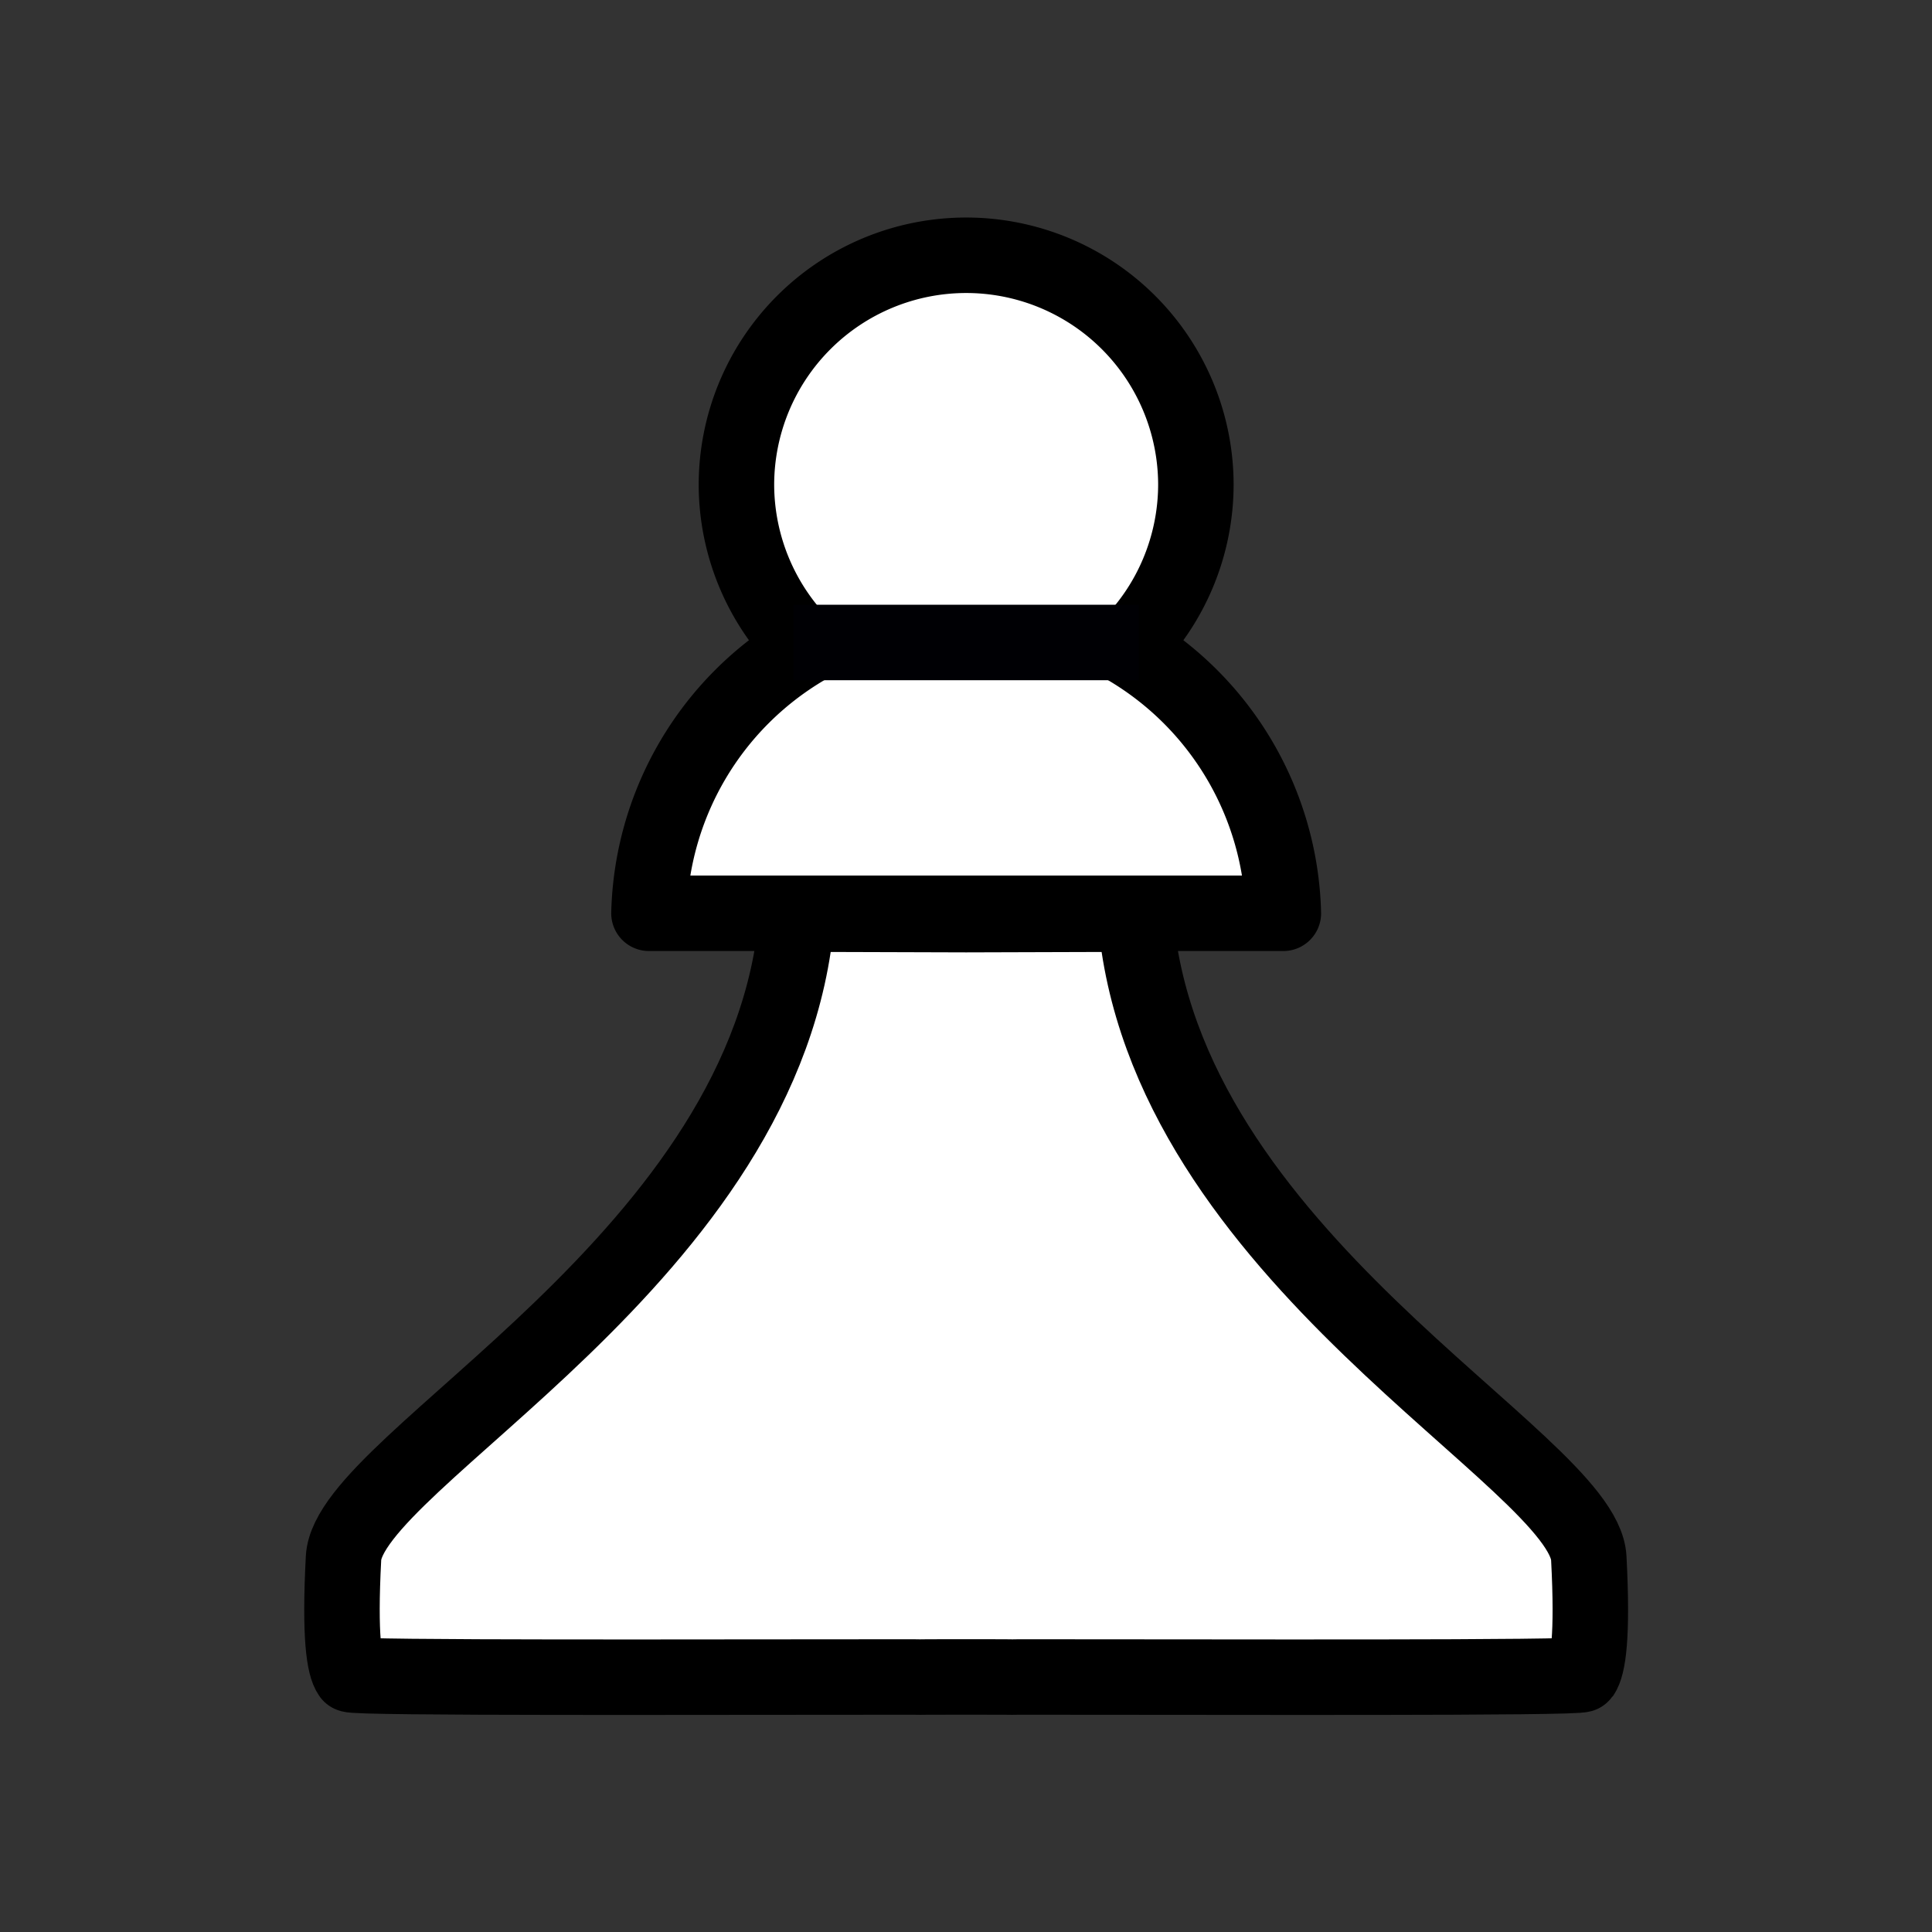 <?xml version="1.0" encoding="UTF-8" standalone="no"?>
<!-- Created with Inkscape (http://www.inkscape.org/) -->

<svg
   xmlns:dc="http://purl.org/dc/elements/1.1/"
   xmlns:cc="http://creativecommons.org/ns#"
   xmlns:rdf="http://www.w3.org/1999/02/22-rdf-syntax-ns#"
   xmlns:svg="http://www.w3.org/2000/svg"
   xmlns="http://www.w3.org/2000/svg"
   xmlns:sodipodi="http://sodipodi.sourceforge.net/DTD/sodipodi-0.dtd"
   xmlns:inkscape="http://www.inkscape.org/namespaces/inkscape"
   width="512"
   height="512"
   viewBox="0 0 512 512"
   version="1.1"
   id="svg5"
   sodipodi:docname="begebies-pieceset.svg"
   inkscape:version="0.92.5 (2060ec1f9f, 2020-04-08)"
   inkscape:export-filename="/media/scott/DATA/Documents/Coding/Projects/Current/js-chess/assets/images/begebies-queen-1.png"
   inkscape:export-xdpi="96"
   inkscape:export-ydpi="96">
  <rect x="0" y="0" width="512" height="512" fill="#333333" stroke="none"/>
  <sodipodi:namedview
     id="namedview7"
     pagecolor="#ffffff"
     bordercolor="#666666"
     borderopacity="1.0"
     inkscape:pageshadow="2"
     inkscape:pageopacity="0.0"
     inkscape:pagecheckerboard="0"
     inkscape:document-units="px"
     showgrid="false"
     inkscape:zoom="0.35355339"
     inkscape:cx="734.83919"
     inkscape:cy="-308.51017"
     inkscape:window-width="1848"
     inkscape:window-height="1016"
     inkscape:window-x="72"
     inkscape:window-y="27"
     inkscape:window-maximized="1"
     inkscape:current-layer="layer1" />
  <defs
     id="defs2">
    <clipPath
       clipPathUnits="userSpaceOnUse"
       id="clipPath1217">
      <path
         inkscape:connector-curvature="0"
         style="fill:#000000;fill-opacity:1;stroke:#000000;stroke-width:20;stroke-linecap:square;stroke-linejoin:round;stroke-miterlimit:4;stroke-dasharray:none;stroke-opacity:1"
         d="m 1483.439,1857.941 c -51.963,0.088 -96.081,35.309 -103.869,82.928 h 0.059 a 103.901,26.539 0 0 0 -0.021,0.105 103.901,26.539 0 0 0 103.9,26.539 103.901,26.539 0 0 0 103.902,-26.539 103.901,26.539 0 0 0 -0.016,-0.105 h 0.053 c -0.079,-0.48 -0.166,-0.956 -0.252,-1.434 a 103.901,26.539 0 0 0 -0.066,-0.379 c -8.607,-46.744 -52.335,-81.093 -103.689,-81.115 z m 0.07,55.975 c 24.089,0 46.927,1.272 65.453,6.473 a 103.901,26.539 0 0 0 -65.455,-5.953 103.901,26.539 0 0 0 -64.094,5.66 c 18.264,-4.917 40.573,-6.152 64.096,-6.18 z"
         id="path1219" />
    </clipPath>
  </defs>
  <g
     inkscape:label="Layer 1"
     inkscape:groupmode="layer"
     id="layer1">
    <rect
       style="fill:#999999;fill-opacity:1;stroke:#ffffff;stroke-width:13.062;stroke-linecap:square;stroke-linejoin:round;stroke-miterlimit:4;stroke-dasharray:none;stroke-opacity:1"
       id="rect17437"
       width="561.5"
       height="3844.903"
       x="551.565"
       y="2.192" />
    <g
       id="g971"
       transform="matrix(0.928,0,0,0.929,55.305,-19.226)"
       style="stroke-width:1.077">
      <path
         id="path2485-2"
         style="fill:#ffffff;fill-opacity:1;stroke:#000000;stroke-width:21.548;stroke-linecap:round;stroke-linejoin:round;stroke-miterlimit:4;stroke-dasharray:none;stroke-opacity:1"
         inkscape:transform-center-x="-2.0205424"
         inkscape:transform-center-y="-6.9278815"
         d="m 273.441,855.957 c 35.933,20.291 45.346,33.35 59.41,56.741 24.299,40.413 40.658,86.644 48.525,133.002 8.981,52.921 37.492,160.363 8.157,160.826 -101.531,1.602 -287.047,1.413 -297.739,1.583 -24.931,0.396 -9.122,-20.549 22.624,-71.514 23.235,-37.302 56.489,-68.674 74.546,-108.741 5.159,-11.447 -0.731,-28.292 -16.791,-15.806 -37.247,28.957 -24.565,8.98 -99.948,87.661 -4.204,4.388 -38.881,18.534 -37.963,5.64 0.291,-4.085 17.583,-21.441 5.668,-28.818 -9.031,-5.591 -14.403,21.244 -14.403,21.244 -12.265,16.717 -40.235,-8.989 -44.086,-28.366 -3.811,-19.171 -6.109,-36.718 5.081,-55.608 136.61,-230.619 78.596,-135.253 93.568,-210.013 3.669,-18.321 27.798,28.655 47.397,30.716 21.905,2.303 23.834,-35.102 41.678,-37.435 12.631,-1.651 22.918,31.795 23.742,34.081 61.361,13.842 59.662,14.827 80.534,24.806 z"
         sodipodi:nodetypes="csssssssssssssssscc"
         inkscape:connector-curvature="0" />
      <ellipse
         style="fill:#000000;fill-opacity:1;stroke:none;stroke-width:10.774;stroke-linecap:round;stroke-linejoin:round;stroke-miterlimit:4;stroke-dasharray:none;stroke-opacity:1"
         id="path11488"
         cx="6.491"
         cy="1031.581"
         rx="8.894"
         ry="9.419" />
      <ellipse
         style="fill:#000000;fill-opacity:1;stroke:none;stroke-width:10.774;stroke-linecap:round;stroke-linejoin:round;stroke-miterlimit:4;stroke-dasharray:none;stroke-opacity:1"
         id="path11488-5"
         cx="92.765"
         cy="920.017"
         rx="13.851"
         ry="12.889" />
      <path
         id="path11804"
         style="fill:#000000;fill-opacity:1;stroke:none;stroke-width:10.774;stroke-linecap:round;stroke-linejoin:round;stroke-miterlimit:4;stroke-dasharray:none;stroke-opacity:1"
         d="m 86.143,903.877 a 19.976,24.37 83.765 0 0 -13.761,25.236 25.433,31.146 83.4 0 1 18.577,-19.169 25.433,31.146 83.4 0 1 23.627,-0.89 19.976,24.37 83.765 0 0 -28.444,-5.178 z"
         inkscape:connector-curvature="0" />
      <path
         id="path11804-7"
         style="fill:#000000;fill-opacity:1;stroke:#000000;stroke-width:10.774;stroke-linecap:round;stroke-linejoin:round;stroke-miterlimit:4;stroke-dasharray:none;stroke-opacity:1"
         d="M 100.785,831.294 A 19.487,32.976 87.749 0 0 82.138,855.878 24.816,42.138 87.59 0 1 107.312,837.205 24.816,42.138 87.59 0 1 139.329,836.338 19.487,32.976 87.749 0 0 100.785,831.294 Z"
         inkscape:connector-curvature="0" />
    </g>
    <g
       id="g1042"
       transform="matrix(0.894,0,0,0.895,118.017,201.25)"
       style="stroke-width:1.118">
      <path
         id="rect20200"
         style="fill:#ffffff;fill-opacity:1;stroke:#000000;stroke-width:22.365;stroke-linecap:square;stroke-linejoin:round;stroke-miterlimit:4;stroke-dasharray:none;stroke-opacity:1"
         d="m 127.139,1466.366 c -1.226,3.417 -2.47,6.679 -3.72,9.868 l -19.26,14.142 c 1.722,5.531 3.456,10.708 5.2,15.708 -29.668,51.12 -71.574,53.903 -161.792,24.323 l -34.243,24.783 1.148,49.689 43.614,-4.622 c 96.308,1.911 141.867,4.011 173.913,-45.209 32.045,49.222 77.604,47.121 173.913,45.209 l 43.616,4.622 1.148,-49.689 -34.246,-24.783 c -90.217,29.58 -132.122,26.797 -161.79,-24.321 1.744,-5.001 3.476,-10.178 5.197,-15.71 l -19.26,-14.142 c -1.25,-3.189 -2.491,-6.451 -3.718,-9.868 l -4.862,3.569 z"
         inkscape:connector-curvature="0" />
      <g
         style="stroke-width:0.948"
         transform="matrix(1.182,0,0,1.176,-24.055,-272.516)"
         id="g1033">
        <path
           style="fill:#ffffff;fill-opacity:1;stroke:#000000;stroke-width:18.969;stroke-linecap:butt;stroke-linejoin:miter;stroke-miterlimit:4;stroke-dasharray:none;stroke-opacity:1"
           d="m 47.319,1381.218 c 0,0 83.718,83.481 83.845,84.262 0.127,0.782 83.845,-84.262 83.845,-84.262 l -83.845,-139.329 z"
           id="path882"
           inkscape:connector-curvature="0"
           sodipodi:nodetypes="czccc" />
        <ellipse
           ry="28.15"
           rx="28.604"
           cy="1231.271"
           cx="132"
           id="path18132"
           style="fill:#ffffff;fill-opacity:1;stroke:#000000;stroke-width:18.969;stroke-linecap:square;stroke-linejoin:round;stroke-miterlimit:4;stroke-dasharray:none;stroke-opacity:1" />
        <path
           inkscape:connector-curvature="0"
           sodipodi:nodetypes="ccccccc"
           d="m 131.934,1417.499 c -49.175,0.084 -90.927,33.565 -98.297,78.829 h 4.505 C 54.891,1474.562 91.565,1470.755 132,1470.707 c 40.508,0 77.28,3.816 94.059,25.621 h 4.304 c -7.378,-45.311 -49.203,-78.808 -98.428,-78.829 z"
           style="fill:#ffffff;fill-opacity:1;stroke:#000000;stroke-width:18.969;stroke-linecap:square;stroke-linejoin:round;stroke-miterlimit:4;stroke-dasharray:none;stroke-opacity:1"
           id="path18510" />
        <ellipse
           ry="25.227"
           rx="98.326"
           cy="1496.427"
           cx="132"
           id="path19877"
           style="fill:#ffffff;fill-opacity:1;stroke:#000000;stroke-width:18.969;stroke-linecap:square;stroke-linejoin:round;stroke-miterlimit:4;stroke-dasharray:none;stroke-opacity:1" />
        <path
           inkscape:connector-curvature="0"
           d="m 129.341,1339.235 v 21.011 H 108.328 v 3.623 h 21.013 v 21.011 h 3.621 v -21.011 h 21.013 v -3.623 h -21.013 v -21.011 z"
           style="fill:#ffffff;fill-opacity:1;stroke:#000000;stroke-width:18.969;stroke-linecap:square;stroke-linejoin:round;stroke-miterlimit:4;stroke-dasharray:none;stroke-opacity:1"
           id="rect20061" />
      </g>
    </g>
    <g
       id="g1006"
       transform="matrix(0.928,0,0,0.929,78.434,-155.793)"
       style="stroke-width:1.077">
      <rect
         style="fill:#ffffff;fill-opacity:1;stroke:#000000;stroke-width:21.548;stroke-linecap:square;stroke-linejoin:round;stroke-miterlimit:4;stroke-dasharray:none;stroke-opacity:1"
         id="rect26057"
         width="213.022"
         height="173.678"
         x="46.08"
         y="2276.454" />
      <path
         id="rect26271"
         style="fill:#ffffff;stroke:#000000;stroke-width:21.548;stroke-linecap:square;stroke-linejoin:round;stroke-miterlimit:4;stroke-dasharray:none"
         d="M 2.916,2246.855 H 302.266 l -17.916,25.634 H 20.832 Z"
         sodipodi:nodetypes="ccccc"
         inkscape:connector-curvature="0" />
      <path
         id="rect26273"
         style="fill:#ffffff;fill-opacity:1;stroke:#000000;stroke-width:21.548;stroke-linecap:square;stroke-linejoin:round;stroke-miterlimit:4;stroke-dasharray:none;stroke-opacity:1"
         d="m 2.916,2167.054 v 79.8 H 302.267 v -79.8 H 257.527 v 46.806 h -70.039 v -46.806 h -70.057 v 46.806 H 47.392 v -46.806 z"
         inkscape:connector-curvature="0" />
      <path
         id="path26586"
         style="fill:#ffffff;stroke:#000000;stroke-width:21.548;stroke-linecap:square;stroke-linejoin:round;stroke-miterlimit:4;stroke-dasharray:none"
         d="M 4.551,2482.803 H 300.631 l -17.72,-32.095 H 22.271 Z"
         sodipodi:nodetypes="ccccc"
         inkscape:connector-curvature="0" />
      <rect
         style="fill:#ffffff;fill-opacity:1;stroke:#000000;stroke-width:21.548;stroke-linecap:square;stroke-linejoin:round;stroke-miterlimit:4;stroke-dasharray:none;stroke-opacity:1"
         id="rect26588"
         width="295.052"
         height="45.161"
         x="5.065"
         y="2485.245" />
      <rect
         style="fill:#ffffff;fill-opacity:1;stroke:#000000;stroke-width:21.548;stroke-linecap:square;stroke-linejoin:round;stroke-miterlimit:4;stroke-dasharray:none;stroke-opacity:1"
         id="rect26590"
         width="355.456"
         height="36.501"
         x="-25.137"
         y="2528.898" />
    </g>
    <g
       id="g1043"
       transform="matrix(0.865,0,0,0.865,25.837,402.675)"
       style="stroke-width:23.119;stroke-miterlimit:4;stroke-dasharray:none">
      <path
         sodipodi:nodetypes="ccccccc"
         inkscape:connector-curvature="0"
         id="path934"
         d="m 470.051,2594.849 c -64.948,-12.798 -134.146,-19.38 -203.977,-19.402 -69.847,0.087 -139.036,6.736 -203.948,19.6 l 27.096,61.66 c 62.225,-11.685 110.365,-13.581 176.852,-13.659 66.505,0.157 114.698,1.723 176.881,13.489 z"
         style="opacity:1;fill:#ffffff;fill-opacity:1;stroke:#000000;stroke-width:23.119;stroke-linecap:square;stroke-miterlimit:4;stroke-dasharray:none;stroke-opacity:1" />
      <path
         style="opacity:1;fill:#ffffff;fill-opacity:1;stroke:#000000;stroke-width:23.119;stroke-linecap:round;stroke-linejoin:round;stroke-miterlimit:4;stroke-dasharray:none;stroke-opacity:1"
         d="m 460.671,2774.782 c -61.961,12.798 -127.977,19.38 -194.597,19.402 -66.635,-0.087 -132.642,-6.736 -194.57,-19.6 l 25.85,-61.66 c 176.299,-51.277 177.965,-51.513 337.466,0.17 z"
         id="path980"
         inkscape:connector-curvature="0"
         sodipodi:nodetypes="cccccc" />
      <path
         style="opacity:1;fill:#ffffff;fill-opacity:1;stroke:#000000;stroke-width:23.119;stroke-linecap:square;stroke-miterlimit:4;stroke-dasharray:none;stroke-opacity:1"
         d="m 442.955,2656.538 a 482.287,236.933 0 0 0 -176.879,-16.568 482.287,236.933 0 0 0 -176.854,16.737 l 8.079,56.179 a 482.287,236.933 0 0 1 168.775,-15.189 482.287,236.933 0 0 1 168.745,15.396 z"
         id="path938"
         inkscape:connector-curvature="0" />
      <ellipse
         cx="266.089"
         cy="2773.518"
         rx="193.503"
         ry="27.866"
         id="path982"
         style="opacity:1;fill:#ffffff;fill-opacity:1;stroke:#000000;stroke-width:23.119;stroke-linecap:square;stroke-miterlimit:4;stroke-dasharray:none;stroke-opacity:1" />
      <path
         sodipodi:nodetypes="cccc"
         inkscape:connector-curvature="0"
         id="path984"
         d="m 60.126,2593.048 -7.917,-186.744 96.585,173.176 z"
         style="opacity:1;fill:#ffffff;fill-opacity:1;stroke:#000000;stroke-width:23.119;stroke-linecap:round;stroke-linejoin:round;stroke-miterlimit:4;stroke-dasharray:none;stroke-opacity:1" />
      <path
         style="opacity:1;fill:#ffffff;fill-opacity:1;stroke:#000000;stroke-width:23.119;stroke-linecap:round;stroke-linejoin:round;stroke-miterlimit:4;stroke-dasharray:none;stroke-opacity:1"
         d="m 148.794,2579.48 19.726,-187.636 60.917,182.093 z"
         id="path987"
         inkscape:connector-curvature="0"
         sodipodi:nodetypes="cccc" />
      <path
         style="opacity:1;fill:#ffffff;fill-opacity:1;stroke:#000000;stroke-width:23.119;stroke-linecap:round;stroke-linejoin:round;stroke-miterlimit:4;stroke-dasharray:none;stroke-opacity:1"
         d="m 470.051,2594.849 7.917,-186.744 -96.585,173.176 z"
         id="path993"
         inkscape:connector-curvature="0"
         sodipodi:nodetypes="cccc" />
      <path
         sodipodi:nodetypes="cccc"
         inkscape:connector-curvature="0"
         id="path995"
         d="m 381.383,2581.281 -19.726,-187.636 -60.917,182.093 z"
         style="opacity:1;fill:#ffffff;fill-opacity:1;stroke:#000000;stroke-width:23.119;stroke-linecap:round;stroke-linejoin:round;stroke-miterlimit:4;stroke-dasharray:none;stroke-opacity:1" />
      <path
         style="opacity:1;fill:#ffffff;fill-opacity:1;stroke:#000000;stroke-width:23.119;stroke-linecap:round;stroke-linejoin:round;stroke-miterlimit:4;stroke-dasharray:none;stroke-opacity:1"
         d="m 300.741,2575.739 -38.064,-221.329 -33.24,219.527 z"
         id="path1003"
         inkscape:connector-curvature="0"
         sodipodi:nodetypes="cccc" />
      <circle
         r="20.541"
         cy="2399.753"
         cx="48.847"
         id="path1009"
         style="opacity:1;fill:#ffffff;fill-opacity:1;stroke:#000000;stroke-width:23.119;stroke-linecap:round;stroke-linejoin:round;stroke-miterlimit:4;stroke-dasharray:none;stroke-opacity:1" />
      <circle
         style="opacity:1;fill:#ffffff;fill-opacity:1;stroke:#000000;stroke-width:23.119;stroke-linecap:round;stroke-linejoin:round;stroke-miterlimit:4;stroke-dasharray:none;stroke-opacity:1"
         id="circle1011"
         cx="166.758"
         cy="2384.62"
         r="20.541" />
      <circle
         transform="scale(-1,1)"
         style="opacity:1;fill:#ffffff;fill-opacity:1;stroke:#000000;stroke-width:23.119;stroke-linecap:round;stroke-linejoin:round;stroke-miterlimit:4;stroke-dasharray:none;stroke-opacity:1"
         id="circle1017"
         cx="-480.246"
         cy="2401.537"
         r="20.541" />
      <circle
         transform="scale(-1,1)"
         r="20.541"
         cy="2386.404"
         cx="-362.335"
         id="circle1019"
         style="opacity:1;fill:#ffffff;fill-opacity:1;stroke:#000000;stroke-width:23.119;stroke-linecap:round;stroke-linejoin:round;stroke-miterlimit:4;stroke-dasharray:none;stroke-opacity:1" />
      <circle
         r="20.541"
         cy="2354.157"
         cx="262.936"
         id="circle1027"
         style="opacity:1;fill:#ffffff;fill-opacity:1;stroke:#000000;stroke-width:23.119;stroke-linecap:round;stroke-linejoin:round;stroke-miterlimit:4;stroke-dasharray:none;stroke-opacity:1" />
    </g>
    <g
       style="fill:#000000;fill-opacity:1;stroke:#ffffff;stroke-width:23.119;stroke-miterlimit:4;stroke-dasharray:none;stroke-opacity:1"
       transform="matrix(0.865,0,0,0.865,603.243,718.177)"
       id="g1073">
      <path
         style="opacity:1;fill:#000000;fill-opacity:1;stroke:#ffffff;stroke-width:23.119;stroke-linecap:square;stroke-miterlimit:4;stroke-dasharray:none;stroke-opacity:1"
         d="m 470.051,2594.849 c -64.948,-12.798 -134.146,-19.38 -203.977,-19.402 -69.847,0.087 -139.036,6.736 -203.948,19.6 l 27.096,61.66 c 62.225,-11.685 110.365,-13.581 176.852,-13.659 66.505,0.157 114.698,1.723 176.881,13.489 z"
         id="path1045"
         inkscape:connector-curvature="0"
         sodipodi:nodetypes="ccccccc" />
      <path
         sodipodi:nodetypes="cccccc"
         inkscape:connector-curvature="0"
         id="path1047"
         d="m 460.671,2774.782 c -61.961,12.798 -127.977,19.38 -194.597,19.402 -66.635,-0.087 -132.642,-6.736 -194.57,-19.6 l 25.85,-61.66 c 176.299,-51.277 177.965,-51.513 337.466,0.17 z"
         style="opacity:1;fill:#000000;fill-opacity:1;stroke:#ffffff;stroke-width:23.119;stroke-linecap:round;stroke-linejoin:round;stroke-miterlimit:4;stroke-dasharray:none;stroke-opacity:1" />
      <path
         inkscape:connector-curvature="0"
         id="path1049"
         d="m 442.955,2656.538 a 482.287,236.933 0 0 0 -176.879,-16.568 482.287,236.933 0 0 0 -176.854,16.737 l 8.079,56.179 a 482.287,236.933 0 0 1 168.775,-15.189 482.287,236.933 0 0 1 168.745,15.396 z"
         style="opacity:1;fill:#000000;fill-opacity:1;stroke:#ffffff;stroke-width:23.119;stroke-linecap:square;stroke-miterlimit:4;stroke-dasharray:none;stroke-opacity:1" />
      <ellipse
         style="opacity:1;fill:#000000;fill-opacity:1;stroke:#ffffff;stroke-width:23.119;stroke-linecap:square;stroke-miterlimit:4;stroke-dasharray:none;stroke-opacity:1"
         id="ellipse1051"
         ry="27.866"
         rx="193.503"
         cy="2773.518"
         cx="266.089" />
      <path
         style="opacity:1;fill:#000000;fill-opacity:1;stroke:#ffffff;stroke-width:23.119;stroke-linecap:round;stroke-linejoin:round;stroke-miterlimit:4;stroke-dasharray:none;stroke-opacity:1"
         d="m 60.126,2593.048 -7.917,-186.744 96.585,173.176 z"
         id="path1053"
         inkscape:connector-curvature="0"
         sodipodi:nodetypes="cccc" />
      <path
         sodipodi:nodetypes="cccc"
         inkscape:connector-curvature="0"
         id="path1055"
         d="m 148.794,2579.48 19.726,-187.636 60.917,182.093 z"
         style="opacity:1;fill:#000000;fill-opacity:1;stroke:#ffffff;stroke-width:23.119;stroke-linecap:round;stroke-linejoin:round;stroke-miterlimit:4;stroke-dasharray:none;stroke-opacity:1" />
      <path
         sodipodi:nodetypes="cccc"
         inkscape:connector-curvature="0"
         id="path1057"
         d="m 470.051,2594.849 7.917,-186.744 -96.585,173.176 z"
         style="opacity:1;fill:#000000;fill-opacity:1;stroke:#ffffff;stroke-width:23.119;stroke-linecap:round;stroke-linejoin:round;stroke-miterlimit:4;stroke-dasharray:none;stroke-opacity:1" />
      <path
         style="opacity:1;fill:#000000;fill-opacity:1;stroke:#ffffff;stroke-width:23.119;stroke-linecap:round;stroke-linejoin:round;stroke-miterlimit:4;stroke-dasharray:none;stroke-opacity:1"
         d="m 381.383,2581.281 -19.726,-187.636 -60.917,182.093 z"
         id="path1059"
         inkscape:connector-curvature="0"
         sodipodi:nodetypes="cccc" />
      <path
         sodipodi:nodetypes="cccc"
         inkscape:connector-curvature="0"
         id="path1061"
         d="m 300.741,2575.739 -38.064,-221.329 -33.24,219.527 z"
         style="opacity:1;fill:#000000;fill-opacity:1;stroke:#ffffff;stroke-width:23.119;stroke-linecap:round;stroke-linejoin:round;stroke-miterlimit:4;stroke-dasharray:none;stroke-opacity:1" />
      <circle
         style="opacity:1;fill:#000000;fill-opacity:1;stroke:#ffffff;stroke-width:23.119;stroke-linecap:round;stroke-linejoin:round;stroke-miterlimit:4;stroke-dasharray:none;stroke-opacity:1"
         id="circle1063"
         cx="48.847"
         cy="2399.753"
         r="20.541" />
      <circle
         r="20.541"
         cy="2384.62"
         cx="166.758"
         id="circle1065"
         style="opacity:1;fill:#000000;fill-opacity:1;stroke:#ffffff;stroke-width:23.119;stroke-linecap:round;stroke-linejoin:round;stroke-miterlimit:4;stroke-dasharray:none;stroke-opacity:1" />
      <circle
         r="20.541"
         cy="2401.537"
         cx="-480.246"
         id="circle1067"
         style="opacity:1;fill:#000000;fill-opacity:1;stroke:#ffffff;stroke-width:23.119;stroke-linecap:round;stroke-linejoin:round;stroke-miterlimit:4;stroke-dasharray:none;stroke-opacity:1"
         transform="scale(-1,1)" />
      <circle
         style="opacity:1;fill:#000000;fill-opacity:1;stroke:#ffffff;stroke-width:23.119;stroke-linecap:round;stroke-linejoin:round;stroke-miterlimit:4;stroke-dasharray:none;stroke-opacity:1"
         id="circle1069"
         cx="-362.335"
         cy="2386.404"
         r="20.541"
         transform="scale(-1,1)" />
      <circle
         style="opacity:1;fill:#000000;fill-opacity:1;stroke:#ffffff;stroke-width:23.119;stroke-linecap:round;stroke-linejoin:round;stroke-miterlimit:4;stroke-dasharray:none;stroke-opacity:1"
         id="circle1071"
         cx="262.936"
         cy="2354.157"
         r="20.541" />
    </g>
    <g
       id="g1191"
       transform="matrix(0.828,0,0,0.828,16.051,497.273)"
       style="stroke-width:24.152;stroke-miterlimit:4;stroke-dasharray:none">
      <ellipse
         ry="45.688"
         rx="28.059"
         cy="3121.498"
         cx="256"
         id="path1150"
         style="opacity:1;fill:#ffffff;fill-opacity:1;stroke:#000000;stroke-width:24.152;stroke-linecap:round;stroke-linejoin:round;stroke-miterlimit:4;stroke-dasharray:none;stroke-opacity:1" />
      <path
         sodipodi:nodetypes="ccccccccc"
         inkscape:connector-curvature="0"
         id="path1129"
         d="m 138.881,3095.314 c -77.104,-6e-4 -139.609,56.766 -139.608,126.79 3.2838e-4,70.023 62.505,96.788 139.608,96.787 47.302,-0.049 91.359,8.153 117.055,-27.915 25.72,36.103 69.837,27.907 117.185,27.915 77.102,-6e-4 139.605,-26.765 139.605,-96.787 10e-4,-70.023 -62.502,-126.79 -139.605,-126.79 -47.303,0.048 -91.361,21.846 -117.057,57.915 -25.72,-36.103 -69.835,-57.906 -117.183,-57.915 z"
         style="opacity:1;fill:#ffffff;fill-opacity:1;stroke:#000000;stroke-width:24.152;stroke-linecap:round;stroke-linejoin:round;stroke-miterlimit:4;stroke-dasharray:none;stroke-opacity:1" />
      <g
         style="stroke-width:28.761;stroke-miterlimit:4;stroke-dasharray:none"
         transform="matrix(0.987,0,0,0.714,9.847,983.781)"
         id="g1123">
        <path
           sodipodi:nodetypes="ccccccc"
           inkscape:connector-curvature="0"
           id="path1075"
           d="m 439.074,3252.591 c -60.535,-11.928 -125.032,-18.063 -190.118,-18.083 -65.101,0.081 -129.589,6.278 -190.091,18.268 l 25.255,57.47 c 57.997,-10.891 102.866,-12.658 164.836,-12.731 61.986,0.147 106.905,1.606 164.863,12.573 z"
           style="opacity:1;fill:#ffffff;fill-opacity:1;stroke:#000000;stroke-width:28.761;stroke-linecap:square;stroke-miterlimit:4;stroke-dasharray:none;stroke-opacity:1" />
        <path
           style="opacity:1;fill:#ffffff;fill-opacity:1;stroke:#000000;stroke-width:28.761;stroke-linecap:round;stroke-linejoin:round;stroke-miterlimit:4;stroke-dasharray:none;stroke-opacity:1"
           d="m 430.331,3420.296 c -57.751,11.928 -119.282,18.063 -181.375,18.083 -62.107,-0.081 -123.63,-6.278 -181.35,-18.268 l 24.094,-57.47 c 164.32,-47.792 165.873,-48.012 314.537,0.158 z"
           id="path1077"
           inkscape:connector-curvature="0"
           sodipodi:nodetypes="cccccc" />
        <path
           style="opacity:1;fill:#ffffff;fill-opacity:1;stroke:#000000;stroke-width:28.761;stroke-linecap:square;stroke-miterlimit:4;stroke-dasharray:none;stroke-opacity:1"
           d="m 413.819,3310.088 a 449.518,220.832 0 0 0 -164.861,-15.442 449.518,220.832 0 0 0 -164.838,15.6 l 7.53,52.361 a 449.518,220.832 0 0 1 157.308,-14.157 449.518,220.832 0 0 1 157.28,14.35 z"
           id="path1079"
           inkscape:connector-curvature="0" />
        <ellipse
           cx="248.97"
           cy="3419.118"
           rx="180.356"
           ry="25.973"
           id="ellipse1081"
           style="opacity:1;fill:#ffffff;fill-opacity:1;stroke:#000000;stroke-width:28.761;stroke-linecap:square;stroke-miterlimit:4;stroke-dasharray:none;stroke-opacity:1" />
      </g>
      <path
         sodipodi:nodetypes="csc"
         inkscape:connector-curvature="0"
         id="path1146"
         d="m 256.054,3280.747 v -121.226 c 0,-16.8 -11.826,-21.779 -11.826,-21.779"
         style="fill:none;stroke:#000000;stroke-width:24.152;stroke-linecap:butt;stroke-linejoin:miter;stroke-miterlimit:4;stroke-dasharray:none;stroke-opacity:1" />
      <path
         style="fill:none;stroke:#000000;stroke-width:24.152;stroke-linecap:butt;stroke-linejoin:miter;stroke-miterlimit:4;stroke-dasharray:none;stroke-opacity:1"
         d="m 257.176,3292.017 v -133.058 c 0,-16.8 11.826,-21.779 11.826,-21.779"
         id="path1148"
         inkscape:connector-curvature="0"
         sodipodi:nodetypes="csc" />
      <path
         id="rect20061-3"
         style="fill:#ffffff;fill-opacity:1;stroke:#000000;stroke-width:24.152;stroke-linecap:square;stroke-linejoin:round;stroke-miterlimit:4;stroke-dasharray:none;stroke-opacity:1"
         d="m 254.189,3025.492 v 21.011 h -21.013 v 3.623 h 21.013 v 21.011 h 3.621 v -21.011 h 21.013 v -3.623 H 257.811 v -21.011 z"
         inkscape:connector-curvature="0" />
    </g>
    <g
       style="fill:#000000;fill-opacity:1;stroke:#ffffff;stroke-width:24.152;stroke-miterlimit:4;stroke-dasharray:none;stroke-opacity:1"
       transform="matrix(0.828,0,0,0.828,620.051,789.05)"
       id="g1215">
      <ellipse
         style="opacity:1;fill:#000000;fill-opacity:1;stroke:#ffffff;stroke-width:24.152;stroke-linecap:round;stroke-linejoin:round;stroke-miterlimit:4;stroke-dasharray:none;stroke-opacity:1"
         id="ellipse1195"
         cx="256"
         cy="3121.498"
         rx="28.059"
         ry="45.688" />
      <path
         style="opacity:1;fill:#000000;fill-opacity:1;stroke:#ffffff;stroke-width:24.152;stroke-linecap:round;stroke-linejoin:round;stroke-miterlimit:4;stroke-dasharray:none;stroke-opacity:1"
         d="m 138.881,3095.314 c -77.104,-6e-4 -139.609,56.766 -139.608,126.79 3.2838e-4,70.023 62.505,96.788 139.608,96.787 47.302,-0.049 91.359,8.153 117.055,-27.915 25.72,36.103 69.837,27.907 117.185,27.915 77.102,-6e-4 139.605,-26.765 139.605,-96.787 10e-4,-70.023 -62.502,-126.79 -139.605,-126.79 -47.303,0.048 -91.361,21.846 -117.057,57.915 -25.72,-36.103 -69.835,-57.906 -117.183,-57.915 z"
         id="path1197"
         inkscape:connector-curvature="0"
         sodipodi:nodetypes="ccccccccc" />
      <g
         id="g1207"
         transform="matrix(0.987,0,0,0.714,9.847,983.781)"
         style="fill:#000000;fill-opacity:1;stroke:#ffffff;stroke-width:28.761;stroke-miterlimit:4;stroke-dasharray:none;stroke-opacity:1">
        <path
           style="opacity:1;fill:#000000;fill-opacity:1;stroke:#ffffff;stroke-width:28.761;stroke-linecap:square;stroke-miterlimit:4;stroke-dasharray:none;stroke-opacity:1"
           d="m 439.074,3252.591 c -60.535,-11.928 -125.032,-18.063 -190.118,-18.083 -65.101,0.081 -129.589,6.278 -190.091,18.268 l 25.255,57.47 c 57.997,-10.891 102.866,-12.658 164.836,-12.731 61.986,0.147 106.905,1.606 164.863,12.573 z"
           id="path1199"
           inkscape:connector-curvature="0"
           sodipodi:nodetypes="ccccccc" />
        <path
           sodipodi:nodetypes="cccccc"
           inkscape:connector-curvature="0"
           id="path1201"
           d="m 430.331,3420.296 c -57.751,11.928 -119.282,18.063 -181.375,18.083 -62.107,-0.081 -123.63,-6.278 -181.35,-18.268 l 24.094,-57.47 c 164.32,-47.792 165.873,-48.012 314.537,0.158 z"
           style="opacity:1;fill:#000000;fill-opacity:1;stroke:#ffffff;stroke-width:28.761;stroke-linecap:round;stroke-linejoin:round;stroke-miterlimit:4;stroke-dasharray:none;stroke-opacity:1" />
        <path
           inkscape:connector-curvature="0"
           id="path1203"
           d="m 413.819,3310.088 a 449.518,220.832 0 0 0 -164.861,-15.442 449.518,220.832 0 0 0 -164.838,15.6 l 7.53,52.361 a 449.518,220.832 0 0 1 157.308,-14.157 449.518,220.832 0 0 1 157.28,14.35 z"
           style="opacity:1;fill:#000000;fill-opacity:1;stroke:#ffffff;stroke-width:28.761;stroke-linecap:square;stroke-miterlimit:4;stroke-dasharray:none;stroke-opacity:1" />
        <ellipse
           style="opacity:1;fill:#000000;fill-opacity:1;stroke:#ffffff;stroke-width:28.761;stroke-linecap:square;stroke-miterlimit:4;stroke-dasharray:none;stroke-opacity:1"
           id="ellipse1205"
           ry="25.973"
           rx="180.356"
           cy="3419.118"
           cx="248.97" />
      </g>
      <path
         style="fill:#000000;fill-opacity:1;stroke:#ffffff;stroke-width:24.152;stroke-linecap:butt;stroke-linejoin:miter;stroke-miterlimit:4;stroke-dasharray:none;stroke-opacity:1"
         d="m 256.054,3280.747 v -121.226 c 0,-16.8 -11.826,-21.779 -11.826,-21.779"
         id="path1209"
         inkscape:connector-curvature="0"
         sodipodi:nodetypes="csc" />
      <path
         sodipodi:nodetypes="csc"
         inkscape:connector-curvature="0"
         id="path1211"
         d="m 257.176,3292.017 v -133.058 c 0,-16.8 11.826,-21.779 11.826,-21.779"
         style="fill:#000000;fill-opacity:1;stroke:#ffffff;stroke-width:24.152;stroke-linecap:butt;stroke-linejoin:miter;stroke-miterlimit:4;stroke-dasharray:none;stroke-opacity:1" />
      <path
         inkscape:connector-curvature="0"
         d="m 254.189,3025.492 v 21.011 h -21.013 v 3.623 h 21.013 v 21.011 h 3.621 v -21.011 h 21.013 v -3.623 H 257.811 v -21.011 z"
         style="fill:#000000;fill-opacity:1;stroke:#ffffff;stroke-width:24.152;stroke-linecap:square;stroke-linejoin:round;stroke-miterlimit:4;stroke-dasharray:none;stroke-opacity:1"
         id="path1213" />
    </g>
    <g
       id="g1243"
       transform="matrix(1.204,0,0,1.204,-52.182,-52.161)"
       style="stroke-width:16.614;stroke-miterlimit:4;stroke-dasharray:none">
      <circle
         id="path13991"
         style="fill:#ffffff;fill-opacity:1;stroke:none;stroke-width:16.614;stroke-miterlimit:4;stroke-dasharray:none"
         cx="291.494"
         cy="185.905"
         r="1.09" />
      <path
         style="fill:#ffffff;fill-opacity:1;stroke:#000000;stroke-width:16.614;stroke-linecap:butt;stroke-linejoin:miter;stroke-miterlimit:4;stroke-dasharray:none;stroke-opacity:1"
         d="m 218.994,185.079 72.928,-0.324"
         id="path13993"
         inkscape:connector-curvature="0" />
      <path
         inkscape:connector-curvature="0"
         d="m 256,99.51 a 50.564,50.564 0 0 0 -50.564,50.564 50.564,50.564 0 0 0 15.069,35.83 69.916,69.916 0 0 0 -34.322,58.438 H 325.817 A 69.916,69.916 0 0 0 291.494,185.905 50.564,50.564 0 0 0 306.564,150.074 50.564,50.564 0 0 0 256,99.51 Z"
         style="fill:#ffffff;fill-opacity:1;stroke:#000000;stroke-width:16.614;stroke-linecap:round;stroke-linejoin:round;stroke-miterlimit:4;stroke-dasharray:none;stroke-opacity:1"
         id="path13698" />
      <path
         inkscape:connector-curvature="0"
         d="m 218.783,244.529 c -5.834,75.521 -98.697,120.116 -99.831,141.751 -0.916,17.467 0.178,23.727 1.501,25.62 0.59,0.844 80.694,0.532 123.686,0.542 0.996,0.044 2.362,0.017 3.665,-0.001 2.244,0.001 6.243,-0.008 8.197,-0.004 1.954,-0.004 5.952,0.006 8.197,0.004 1.303,0.019 2.668,0.045 3.663,0.001 42.992,-0.011 123.098,0.301 123.688,-0.542 1.323,-1.893 2.417,-8.153 1.501,-25.62 -1.134,-21.635 -93.997,-66.23 -99.831,-141.751 L 256,244.642 Z"
         style="fill:#ffffff;fill-opacity:1;stroke:#000000;stroke-width:16.614;stroke-linecap:square;stroke-linejoin:miter;stroke-miterlimit:4;stroke-dasharray:none;stroke-opacity:1"
         id="path14108" />
      <path
         inkscape:connector-curvature="0"
         id="path1222"
         d="m 217.988,184.734 76.023,7.7e-4"
         style="fill:none;stroke:#000004;stroke-width:16.614;stroke-linecap:butt;stroke-linejoin:miter;stroke-miterlimit:4;stroke-dasharray:none;stroke-opacity:1" />
    </g>
    <g
       style="fill:#000000;fill-opacity:1;stroke:#ffffff;stroke-width:16.614;stroke-miterlimit:4;stroke-dasharray:none;stroke-opacity:1"
       transform="matrix(1.204,0,0,1.204,507.818,452.732)"
       id="g927">
      <circle
         r="1.09"
         cy="185.905"
         cx="291.494"
         style="fill:#000000;fill-opacity:1;stroke:#ffffff;stroke-width:16.614;stroke-miterlimit:4;stroke-dasharray:none;stroke-opacity:1"
         id="circle917" />
      <path
         inkscape:connector-curvature="0"
         id="path919"
         d="m 218.994,185.079 72.928,-0.324"
         style="fill:#000000;fill-opacity:1;stroke:#ffffff;stroke-width:16.614;stroke-linecap:butt;stroke-linejoin:miter;stroke-miterlimit:4;stroke-dasharray:none;stroke-opacity:1" />
      <path
         id="path921"
         style="fill:#000000;fill-opacity:1;stroke:#ffffff;stroke-width:16.614;stroke-linecap:round;stroke-linejoin:round;stroke-miterlimit:4;stroke-dasharray:none;stroke-opacity:1"
         d="m 256,99.51 a 50.564,50.564 0 0 0 -50.564,50.564 50.564,50.564 0 0 0 15.069,35.83 69.916,69.916 0 0 0 -34.322,58.438 H 325.817 A 69.916,69.916 0 0 0 291.494,185.905 50.564,50.564 0 0 0 306.564,150.074 50.564,50.564 0 0 0 256,99.51 Z"
         inkscape:connector-curvature="0" />
      <path
         id="path923"
         style="fill:#000000;fill-opacity:1;stroke:#ffffff;stroke-width:16.614;stroke-linecap:square;stroke-linejoin:miter;stroke-miterlimit:4;stroke-dasharray:none;stroke-opacity:1"
         d="m 218.783,244.529 c -5.834,75.521 -98.697,120.116 -99.831,141.751 -0.916,17.467 0.178,23.727 1.501,25.62 0.59,0.844 80.694,0.532 123.686,0.542 0.996,0.044 2.362,0.017 3.665,-0.001 2.244,0.001 6.243,-0.008 8.197,-0.004 1.954,-0.004 5.952,0.006 8.197,0.004 1.303,0.019 2.668,0.045 3.663,0.001 42.992,-0.011 123.098,0.301 123.688,-0.542 1.323,-1.893 2.417,-8.153 1.501,-25.62 -1.134,-21.635 -93.997,-66.23 -99.831,-141.751 L 256,244.642 Z"
         inkscape:connector-curvature="0" />
      <path
         style="fill:#000000;fill-opacity:1;stroke:#ffffff;stroke-width:16.614;stroke-linecap:butt;stroke-linejoin:miter;stroke-miterlimit:4;stroke-dasharray:none;stroke-opacity:1"
         d="m 217.988,184.734 76.023,7.7e-4"
         id="path925"
         inkscape:connector-curvature="0" />
    </g>
    <g
       id="g978"
       transform="matrix(0.928,0,0,0.929,37.341,357.909)"
       style="stroke-width:1.077">
      <path
         inkscape:connector-curvature="0"
         sodipodi:nodetypes="csssssssssssssssscc"
         d="m 896.416,855.957 c 35.933,20.291 45.346,33.35 59.41,56.741 24.299,40.413 40.658,86.644 48.525,133.002 8.981,52.921 37.492,160.363 8.157,160.826 -101.531,1.602 -287.047,1.413 -297.739,1.583 -24.931,0.396 -9.122,-20.549 22.624,-71.514 23.235,-37.302 56.489,-68.674 74.546,-108.741 5.159,-11.447 -0.731,-28.292 -16.791,-15.806 -37.247,28.957 -24.565,8.98 -99.948,87.661 -4.204,4.388 -38.881,18.534 -37.963,5.64 0.291,-4.085 17.583,-21.441 5.668,-28.818 -9.031,-5.591 -14.403,21.244 -14.403,21.244 -12.265,16.717 -40.235,-8.989 -44.086,-28.366 -3.811,-19.171 -6.109,-36.718 5.081,-55.608 136.61,-230.619 78.596,-135.253 93.568,-210.013 3.669,-18.321 27.798,28.655 47.397,30.716 21.905,2.303 23.834,-35.102 41.678,-37.435 12.631,-1.651 22.918,31.795 23.742,34.081 61.361,13.842 59.662,14.827 80.534,24.806 z"
         inkscape:transform-center-y="-6.9278815"
         inkscape:transform-center-x="-2.0205424"
         style="fill:#000000;fill-opacity:1;stroke:#ffffff;stroke-width:21.548;stroke-linecap:round;stroke-linejoin:round;stroke-miterlimit:4;stroke-dasharray:none;stroke-opacity:1"
         id="path929" />
      <ellipse
         ry="9.419"
         rx="8.894"
         cy="1031.581"
         cx="629.467"
         id="ellipse931"
         style="fill:#ffffff;fill-opacity:1;stroke:none;stroke-width:10.774;stroke-linecap:round;stroke-linejoin:round;stroke-miterlimit:4;stroke-dasharray:none;stroke-opacity:1" />
      <ellipse
         ry="12.889"
         rx="13.851"
         cy="920.017"
         cx="715.74"
         id="ellipse933"
         style="fill:#ffffff;fill-opacity:1;stroke:none;stroke-width:10.774;stroke-linecap:round;stroke-linejoin:round;stroke-miterlimit:4;stroke-dasharray:none;stroke-opacity:1" />
      <path
         inkscape:connector-curvature="0"
         d="m 709.119,903.877 a 19.976,24.37 83.765 0 0 -13.761,25.236 25.433,31.146 83.4 0 1 18.577,-19.169 25.433,31.146 83.4 0 1 23.627,-0.89 19.976,24.37 83.765 0 0 -28.444,-5.178 z"
         style="fill:#ffffff;fill-opacity:1;stroke:none;stroke-width:10.774;stroke-linecap:round;stroke-linejoin:round;stroke-miterlimit:4;stroke-dasharray:none;stroke-opacity:1"
         id="path935" />
      <path
         id="path11804-7-3"
         style="fill:#000000;fill-opacity:1;stroke:#ffffff;stroke-width:10.774;stroke-linecap:round;stroke-linejoin:round;stroke-miterlimit:4;stroke-dasharray:none;stroke-opacity:1"
         d="m 717.827,834.657 a 19.487,32.976 87.749 0 0 -18.648,24.583 24.816,42.138 87.59 0 1 25.174,-18.673 24.816,42.138 87.59 0 1 32.017,-0.867 19.487,32.976 87.749 0 0 -38.544,-5.044 z"
         inkscape:connector-curvature="0" />
    </g>
    <g
       id="g1020"
       transform="matrix(0.928,0,0,0.929,686.434,180.3)"
       style="fill:#000000;fill-opacity:1;stroke:#ffffff;stroke-width:1.077;stroke-opacity:1">
      <rect
         y="2276.454"
         x="46.08"
         height="173.678"
         width="213.022"
         id="rect1008"
         style="fill:#000000;fill-opacity:1;stroke:#ffffff;stroke-width:21.548;stroke-linecap:square;stroke-linejoin:round;stroke-miterlimit:4;stroke-dasharray:none;stroke-opacity:1" />
      <path
         inkscape:connector-curvature="0"
         sodipodi:nodetypes="ccccc"
         d="M 2.916,2246.855 H 302.266 l -17.916,25.634 H 20.832 Z"
         style="fill:#000000;fill-opacity:1;stroke:#ffffff;stroke-width:21.548;stroke-linecap:square;stroke-linejoin:round;stroke-miterlimit:4;stroke-dasharray:none;stroke-opacity:1"
         id="path1010" />
      <path
         inkscape:connector-curvature="0"
         d="m 2.916,2167.054 v 79.8 H 302.267 v -79.8 H 257.527 v 46.806 h -70.039 v -46.806 h -70.057 v 46.806 H 47.392 v -46.806 z"
         style="fill:#000000;fill-opacity:1;stroke:#ffffff;stroke-width:21.548;stroke-linecap:square;stroke-linejoin:round;stroke-miterlimit:4;stroke-dasharray:none;stroke-opacity:1"
         id="path1012" />
      <path
         inkscape:connector-curvature="0"
         sodipodi:nodetypes="ccccc"
         d="M 4.551,2482.803 H 300.631 l -17.72,-32.095 H 22.271 Z"
         style="fill:#000000;fill-opacity:1;stroke:#ffffff;stroke-width:21.548;stroke-linecap:square;stroke-linejoin:round;stroke-miterlimit:4;stroke-dasharray:none;stroke-opacity:1"
         id="path1014" />
      <rect
         y="2485.245"
         x="5.065"
         height="45.161"
         width="295.052"
         id="rect1016"
         style="fill:#000000;fill-opacity:1;stroke:#ffffff;stroke-width:21.548;stroke-linecap:square;stroke-linejoin:round;stroke-miterlimit:4;stroke-dasharray:none;stroke-opacity:1" />
      <rect
         y="2528.898"
         x="-25.137"
         height="36.501"
         width="355.456"
         id="rect1018"
         style="fill:#000000;fill-opacity:1;stroke:#ffffff;stroke-width:21.548;stroke-linecap:square;stroke-linejoin:round;stroke-miterlimit:4;stroke-dasharray:none;stroke-opacity:1" />
    </g>
    <g
       style="fill:#000000;fill-opacity:1;stroke:#ffffff;stroke-width:22.365;stroke-miterlimit:4;stroke-dasharray:none;stroke-opacity:1"
       transform="matrix(0.894,0,0,0.895,698.017,587.92)"
       id="g1058">
      <path
         inkscape:connector-curvature="0"
         d="m 127.139,1466.366 c -1.226,3.417 -2.47,6.679 -3.72,9.868 l -19.26,14.142 c 1.722,5.531 3.456,10.708 5.2,15.708 -29.668,51.12 -71.574,53.903 -161.792,24.323 l -34.243,24.783 1.148,49.689 43.614,-4.622 c 96.308,1.911 141.867,4.011 173.913,-45.209 32.045,49.222 77.604,47.121 173.913,45.209 l 43.616,4.622 1.148,-49.689 -34.246,-24.783 c -90.217,29.58 -132.122,26.797 -161.79,-24.321 1.744,-5.001 3.476,-10.178 5.197,-15.71 l -19.26,-14.142 c -1.25,-3.189 -2.491,-6.451 -3.718,-9.868 l -4.862,3.569 z"
         style="fill:#000000;fill-opacity:1;stroke:#ffffff;stroke-width:22.365;stroke-linecap:square;stroke-linejoin:round;stroke-miterlimit:4;stroke-dasharray:none;stroke-opacity:1"
         id="path1044" />
      <g
         id="g1056"
         transform="matrix(1.182,0,0,1.176,-24.055,-272.516)"
         style="fill:#000000;fill-opacity:1;stroke:#ffffff;stroke-width:18.969;stroke-miterlimit:4;stroke-dasharray:none;stroke-opacity:1">
        <path
           sodipodi:nodetypes="czccc"
           inkscape:connector-curvature="0"
           id="path1046"
           d="m 47.319,1381.218 c 0,0 83.718,83.481 83.845,84.262 0.127,0.782 83.845,-84.262 83.845,-84.262 l -83.845,-139.329 z"
           style="fill:#000000;fill-opacity:1;stroke:#ffffff;stroke-width:18.969;stroke-linecap:butt;stroke-linejoin:miter;stroke-miterlimit:4;stroke-dasharray:none;stroke-opacity:1" />
        <ellipse
           style="fill:#000000;fill-opacity:1;stroke:#ffffff;stroke-width:18.969;stroke-linecap:square;stroke-linejoin:round;stroke-miterlimit:4;stroke-dasharray:none;stroke-opacity:1"
           id="ellipse1048"
           cx="132"
           cy="1231.271"
           rx="28.604"
           ry="28.15" />
        <path
           id="path1050"
           style="fill:#000000;fill-opacity:1;stroke:#ffffff;stroke-width:18.969;stroke-linecap:square;stroke-linejoin:round;stroke-miterlimit:4;stroke-dasharray:none;stroke-opacity:1"
           d="m 131.934,1417.499 c -49.175,0.084 -90.927,33.565 -98.297,78.829 h 4.505 C 54.891,1474.562 91.565,1470.755 132,1470.707 c 40.508,0 77.28,3.816 94.059,25.621 h 4.304 c -7.378,-45.311 -49.203,-78.808 -98.428,-78.829 z"
           sodipodi:nodetypes="ccccccc"
           inkscape:connector-curvature="0" />
        <ellipse
           style="fill:#000000;fill-opacity:1;stroke:#ffffff;stroke-width:18.969;stroke-linecap:square;stroke-linejoin:round;stroke-miterlimit:4;stroke-dasharray:none;stroke-opacity:1"
           id="ellipse1052"
           cx="132"
           cy="1496.427"
           rx="98.326"
           ry="25.227" />
        <path
           id="path1054"
           style="fill:#000000;fill-opacity:1;stroke:#ffffff;stroke-width:18.969;stroke-linecap:square;stroke-linejoin:round;stroke-miterlimit:4;stroke-dasharray:none;stroke-opacity:1"
           d="m 129.341,1339.235 v 21.011 H 108.328 v 3.623 h 21.013 v 21.011 h 3.621 v -21.011 h 21.013 v -3.623 h -21.013 v -21.011 z"
           inkscape:connector-curvature="0" />
      </g>
    </g>
    <rect
       y="2.192"
       x="1197.065"
       height="3844.903"
       width="561.5"
       id="rect1031"
       style="fill:#999999;fill-opacity:1;stroke:#ffffff;stroke-width:13.062;stroke-linecap:square;stroke-linejoin:round;stroke-miterlimit:4;stroke-dasharray:none;stroke-opacity:1" />
    <g
       id="g985"
       transform="matrix(1.204,0,0,1.204,1144.243,281.593)"
       style="fill:#000000;fill-opacity:1;stroke:#000000;stroke-width:16.614;stroke-miterlimit:4;stroke-dasharray:none;stroke-opacity:1"
       inkscape:export-xdpi="96"
       inkscape:export-ydpi="96">
      <circle
         id="circle975"
         style="fill:#000000;fill-opacity:1;stroke:#000000;stroke-width:16.614;stroke-miterlimit:4;stroke-dasharray:none;stroke-opacity:1"
         cx="291.494"
         cy="185.905"
         r="1.09" />
      <path
         style="fill:#000000;fill-opacity:1;stroke:#000000;stroke-width:16.614;stroke-linecap:butt;stroke-linejoin:miter;stroke-miterlimit:4;stroke-dasharray:none;stroke-opacity:1"
         d="m 218.994,185.079 72.928,-0.324"
         id="path977"
         inkscape:connector-curvature="0" />
      <path
         inkscape:connector-curvature="0"
         d="m 256,99.51 a 50.564,50.564 0 0 0 -50.564,50.564 50.564,50.564 0 0 0 15.069,35.83 69.916,69.916 0 0 0 -34.322,58.438 H 325.817 A 69.916,69.916 0 0 0 291.494,185.905 50.564,50.564 0 0 0 306.564,150.074 50.564,50.564 0 0 0 256,99.51 Z"
         style="fill:#000000;fill-opacity:1;stroke:#000000;stroke-width:16.614;stroke-linecap:round;stroke-linejoin:round;stroke-miterlimit:4;stroke-dasharray:none;stroke-opacity:1"
         id="path979" />
      <path
         inkscape:connector-curvature="0"
         d="m 218.783,244.529 c -5.834,75.521 -98.697,120.116 -99.831,141.751 -0.916,17.467 0.178,23.727 1.501,25.62 0.59,0.844 80.694,0.532 123.686,0.542 0.996,0.044 2.362,0.017 3.665,-0.001 2.244,0.001 6.243,-0.008 8.197,-0.004 1.954,-0.004 5.952,0.006 8.197,0.004 1.303,0.019 2.668,0.045 3.663,0.001 42.992,-0.011 123.098,0.301 123.688,-0.542 1.323,-1.893 2.417,-8.153 1.501,-25.62 -1.134,-21.635 -93.997,-66.23 -99.831,-141.751 L 256,244.642 Z"
         style="fill:#000000;fill-opacity:1;stroke:#000000;stroke-width:16.614;stroke-linecap:square;stroke-linejoin:miter;stroke-miterlimit:4;stroke-dasharray:none;stroke-opacity:1"
         id="path981" />
      <path
         inkscape:connector-curvature="0"
         id="path983"
         d="m 217.988,184.734 76.023,7.7e-4"
         style="fill:#000000;fill-opacity:1;stroke:#000000;stroke-width:16.614;stroke-linecap:butt;stroke-linejoin:miter;stroke-miterlimit:4;stroke-dasharray:none;stroke-opacity:1" />
    </g>
    <g
       id="g1472"
       transform="translate(-9.912,-133.447)"
       inkscape:export-xdpi="96"
       inkscape:export-ydpi="96">
      <path
         id="path988"
         style="fill:#000000;fill-opacity:1;stroke:#000000;stroke-width:20;stroke-linecap:round;stroke-linejoin:round;stroke-miterlimit:4;stroke-dasharray:none;stroke-opacity:1"
         inkscape:transform-center-x="-2.0205424"
         inkscape:transform-center-y="-6.9278815"
         d="m 1536.498,1175.377 c 33.336,18.843 42.07,30.968 55.118,52.689 22.544,37.527 37.72,80.458 45.019,123.506 8.332,49.142 34.783,148.913 7.568,149.343 -94.195,1.488 -266.308,1.312 -276.227,1.47 -23.13,0.368 -8.463,-19.081 20.989,-66.408 21.556,-34.639 52.408,-63.771 69.16,-100.977 4.786,-10.63 -0.679,-26.272 -15.578,-14.678 -34.555,26.89 -22.79,8.339 -92.726,81.402 -3.9,4.074 -36.072,17.21 -35.22,5.238 0.27,-3.794 16.313,-19.91 5.258,-26.76 -8.378,-5.192 -13.362,19.727 -13.362,19.727 -11.379,15.524 -37.328,-8.348 -40.901,-26.341 -3.535,-17.802 -5.667,-34.097 4.714,-51.637 126.74,-214.152 72.918,-125.596 86.807,-195.018 3.404,-17.013 25.79,26.609 43.972,28.523 20.322,2.139 22.112,-32.596 38.667,-34.762 11.719,-1.533 21.262,29.525 22.026,31.648 56.928,12.853 55.352,13.768 74.715,23.035 z"
         sodipodi:nodetypes="csssssssssssssssscc"
         inkscape:connector-curvature="0" />
      <ellipse
         style="fill:#ffffff;fill-opacity:1;stroke:none;stroke-width:10;stroke-linecap:round;stroke-linejoin:round;stroke-miterlimit:4;stroke-dasharray:none;stroke-opacity:1"
         id="ellipse990"
         cx="1288.836"
         cy="1338.462"
         rx="8.252"
         ry="8.746" />
      <ellipse
         style="fill:#ffffff;fill-opacity:1;stroke:none;stroke-width:10;stroke-linecap:round;stroke-linejoin:round;stroke-miterlimit:4;stroke-dasharray:none;stroke-opacity:1"
         id="ellipse992"
         cx="1368.876"
         cy="1234.864"
         rx="12.85"
         ry="11.969" />
      <path
         id="path994"
         style="fill:#ffffff;fill-opacity:1;stroke:none;stroke-width:10;stroke-linecap:round;stroke-linejoin:round;stroke-miterlimit:4;stroke-dasharray:none;stroke-opacity:1"
         d="m 1362.733,1219.876 a 18.549,22.609 83.736 0 0 -12.767,23.434 23.617,28.896 83.369 0 1 17.235,-17.8 23.617,28.896 83.369 0 1 21.92,-0.826 18.549,22.609 83.736 0 0 -26.389,-4.808 z"
         inkscape:connector-curvature="0" />
      <path
         inkscape:connector-curvature="0"
         d="m 1370.812,1155.599 a 18.095,30.594 87.745 0 0 -17.3,22.828 23.044,39.094 87.586 0 1 23.355,-17.34 23.044,39.094 87.586 0 1 29.704,-0.805 18.095,30.594 87.745 0 0 -35.759,-4.684 z"
         style="fill:#000000;fill-opacity:1;stroke:#ffffff;stroke-width:10;stroke-linecap:round;stroke-linejoin:round;stroke-miterlimit:4;stroke-dasharray:none;stroke-opacity:1"
         id="path996" />
    </g>
    <g
       id="g1481"
       transform="translate(-20.973,-64.554)">
      <path
         id="path1015"
         style="fill:#000000;fill-opacity:1;stroke:#000000;stroke-width:20;stroke-linecap:square;stroke-linejoin:round;stroke-miterlimit:4;stroke-dasharray:none;stroke-opacity:1"
         d="m 1479.164,1922.52 c -1.096,3.057 -2.207,5.976 -3.325,8.829 l -17.215,12.653 c 1.539,4.949 3.089,9.58 4.647,14.054 -26.517,45.737 -63.973,48.228 -144.611,21.762 l -30.607,22.173 1.026,44.457 38.983,-4.136 c 86.081,1.71 126.802,3.589 155.445,-40.449 28.642,44.039 69.363,42.16 155.445,40.449 l 38.984,4.136 1.026,-44.457 -30.609,-22.173 c -80.637,26.465 -118.092,23.975 -144.609,-21.76 1.559,-4.474 3.107,-9.107 4.646,-14.056 l -17.215,-12.653 c -1.117,-2.853 -2.227,-5.772 -3.323,-8.829 l -4.345,3.193 z"
         inkscape:connector-curvature="0" />
      <path
         sodipodi:nodetypes="czccc"
         inkscape:connector-curvature="0"
         id="path1017"
         d="m 1394.027,1819.774 c 0,0 88.464,87.822 88.598,88.644 0.134,0.822 88.598,-88.644 88.598,-88.644 l -88.598,-146.575 z"
         style="fill:#000000;fill-opacity:1;stroke:#000000;stroke-width:20;stroke-linecap:butt;stroke-linejoin:miter;stroke-miterlimit:4;stroke-dasharray:none;stroke-opacity:1" />
      <ellipse
         style="fill:#000000;fill-opacity:1;stroke:#000000;stroke-width:20;stroke-linecap:square;stroke-linejoin:round;stroke-miterlimit:4;stroke-dasharray:none;stroke-opacity:1"
         id="ellipse1019"
         cx="1483.509"
         cy="1662.029"
         rx="30.226"
         ry="29.614" />
      <path
         id="path1021"
         d="m 1483.439,1857.941 c -51.963,0.088 -96.081,35.309 -103.869,82.928 h 0.059 a 103.901,26.539 0 0 0 -0.021,0.105 103.901,26.539 0 0 0 103.9,26.539 103.901,26.539 0 0 0 103.902,-26.539 103.901,26.539 0 0 0 -0.016,-0.105 h 0.053 c -0.079,-0.48 -0.166,-0.956 -0.252,-1.434 a 103.901,26.539 0 0 0 -0.066,-0.379 c -8.607,-46.744 -52.335,-81.093 -103.689,-81.115 z m 0.07,55.975 c 24.089,0 46.927,1.272 65.453,6.473 a 103.901,26.539 0 0 0 -65.455,-5.953 103.901,26.539 0 0 0 -64.094,5.66 c 18.264,-4.917 40.573,-6.152 64.096,-6.18 z"
         style="fill:#000000;fill-opacity:1;stroke:#000000;stroke-width:20;stroke-linecap:square;stroke-linejoin:round;stroke-miterlimit:4;stroke-dasharray:none;stroke-opacity:1"
         inkscape:connector-curvature="0" />
      <path
         id="path1025"
         style="fill:#000000;fill-opacity:1;stroke:#ffffff;stroke-width:20;stroke-linecap:square;stroke-linejoin:round;stroke-miterlimit:4;stroke-dasharray:none;stroke-opacity:1"
         d="m 1480.699,1775.606 v 22.104 h -22.204 v 3.811 h 22.204 v 22.104 h 3.827 v -22.104 h 22.204 v -3.811 h -22.204 v -22.104 z"
         inkscape:connector-curvature="0" />
      <path
         clip-path="url(#clipPath1217)"
         inkscape:connector-curvature="0"
         id="path1066"
         d="m 1470.203,1905.223 c -34.658,0.827 -72.665,7.899 -109.906,26.723 l 9.021,17.85 c 109.209,-55.201 228.691,0.131 228.691,0.131 l 8.48,-18.111 c 0,0 -60.038,-28.41 -136.287,-26.592 z"
         style="color:#000000;font-style:normal;font-variant:normal;font-weight:normal;font-stretch:normal;font-size:medium;line-height:normal;font-family:sans-serif;font-variant-ligatures:normal;font-variant-position:normal;font-variant-caps:normal;font-variant-numeric:normal;font-variant-alternates:normal;font-feature-settings:normal;text-indent:0;text-align:start;text-decoration:none;text-decoration-line:none;text-decoration-style:solid;text-decoration-color:#000000;letter-spacing:normal;word-spacing:normal;text-transform:none;writing-mode:lr-tb;direction:ltr;text-orientation:mixed;dominant-baseline:auto;baseline-shift:baseline;text-anchor:start;white-space:normal;shape-padding:0;clip-rule:nonzero;display:inline;overflow:visible;visibility:visible;opacity:1;isolation:auto;mix-blend-mode:normal;color-interpolation:sRGB;color-interpolation-filters:linearRGB;solid-color:#000000;solid-opacity:1;vector-effect:none;fill:#ffffff;fill-opacity:1;fill-rule:nonzero;stroke:none;stroke-width:20;stroke-linecap:butt;stroke-linejoin:miter;stroke-miterlimit:4;stroke-dasharray:none;stroke-dashoffset:0;stroke-opacity:1;color-rendering:auto;image-rendering:auto;shape-rendering:auto;text-rendering:auto;enable-background:accumulate" />
      <path
         sodipodi:nodetypes="cccccc"
         inkscape:connector-curvature="0"
         id="rect1221"
         d="m 1416.865,1916.137 66.644,-4.221 64.569,2.984 0.884,5.489 -129.549,-0.293 z"
         style="opacity:1;fill:#ffffff;fill-opacity:1;stroke:none;stroke-width:20;stroke-linecap:round;stroke-linejoin:round;stroke-miterlimit:4;stroke-dasharray:none;stroke-opacity:1" />
    </g>
    <g
       id="g1298"
       transform="translate(-37.427,-45.51)"
       inkscape:export-xdpi="96"
       inkscape:export-ydpi="96">
      <g
         id="g1013"
         transform="matrix(0.928,0,0,0.929,1353.943,202.927)"
         style="fill:#000000;fill-opacity:1;stroke:#000000;stroke-width:1.077;stroke-opacity:1">
        <rect
           y="2276.454"
           x="46.08"
           height="173.678"
           width="213.022"
           id="rect1000"
           style="fill:#000000;fill-opacity:1;stroke:#000000;stroke-width:21.548;stroke-linecap:square;stroke-linejoin:round;stroke-miterlimit:4;stroke-dasharray:none;stroke-opacity:1" />
        <path
           inkscape:connector-curvature="0"
           sodipodi:nodetypes="ccccc"
           d="M 2.916,2246.855 H 302.266 l -17.916,25.634 H 20.832 Z"
           style="fill:#000000;fill-opacity:1;stroke:#000000;stroke-width:21.548;stroke-linecap:square;stroke-linejoin:round;stroke-miterlimit:4;stroke-dasharray:none;stroke-opacity:1"
           id="path1002" />
        <path
           inkscape:connector-curvature="0"
           d="m 2.916,2167.054 v 79.8 H 302.267 v -79.8 H 257.527 v 46.806 h -70.039 v -46.806 h -70.057 v 46.806 H 47.392 v -46.806 z"
           style="fill:#000000;fill-opacity:1;stroke:#000000;stroke-width:21.548;stroke-linecap:square;stroke-linejoin:round;stroke-miterlimit:4;stroke-dasharray:none;stroke-opacity:1"
           id="path1004" />
        <path
           inkscape:connector-curvature="0"
           sodipodi:nodetypes="ccccc"
           d="M 4.551,2482.803 H 300.631 l -17.72,-32.095 H 22.271 Z"
           style="fill:#000000;fill-opacity:1;stroke:#000000;stroke-width:21.548;stroke-linecap:square;stroke-linejoin:round;stroke-miterlimit:4;stroke-dasharray:none;stroke-opacity:1"
           id="path1006" />
        <rect
           y="2485.245"
           x="5.065"
           height="45.161"
           width="295.052"
           id="rect1009"
           style="fill:#000000;fill-opacity:1;stroke:#000000;stroke-width:21.548;stroke-linecap:square;stroke-linejoin:round;stroke-miterlimit:4;stroke-dasharray:none;stroke-opacity:1" />
        <rect
           y="2528.898"
           x="-25.137"
           height="36.501"
           width="355.456"
           id="rect1011"
           style="fill:#000000;fill-opacity:1;stroke:#000000;stroke-width:21.548;stroke-linecap:square;stroke-linejoin:round;stroke-miterlimit:4;stroke-dasharray:none;stroke-opacity:1" />
      </g>
      <path
         sodipodi:nodetypes="ccccc"
         inkscape:connector-curvature="0"
         id="rect1225"
         d="m 1367.5,2280.75 h 257 l -9,20.25 h -239.25 z"
         style="opacity:1;fill:#ffffff;fill-opacity:1;stroke:none;stroke-width:20;stroke-linecap:round;stroke-linejoin:round;stroke-miterlimit:4;stroke-dasharray:none;stroke-opacity:1" />
      <path
         style="opacity:1;fill:#ffffff;fill-opacity:1;stroke:none;stroke-width:20;stroke-linecap:round;stroke-linejoin:round;stroke-miterlimit:4;stroke-dasharray:none;stroke-opacity:1"
         d="m 1367.5,2523.115 h 257 l -9,-23.25 h -239.25 z"
         id="path1230"
         inkscape:connector-curvature="0"
         sodipodi:nodetypes="ccccc" />
      <rect
         style="opacity:1;fill:#ffffff;fill-opacity:1;stroke:none;stroke-width:20;stroke-linecap:round;stroke-linejoin:round;stroke-miterlimit:4;stroke-dasharray:none;stroke-opacity:1"
         id="rect1242"
         width="274.659"
         height="21.213"
         x="1358.251"
         y="2541.553" />
      <rect
         style="opacity:1;fill:#ffffff;fill-opacity:1;stroke:none;stroke-width:20;stroke-linecap:round;stroke-linejoin:round;stroke-miterlimit:4;stroke-dasharray:none;stroke-opacity:1"
         id="rect1256"
         width="197.813"
         height="21.213"
         x="1396.674"
         y="2322.682" />
      <rect
         y="2468.182"
         x="1396.674"
         height="21.213"
         width="197.813"
         id="rect1284"
         style="opacity:1;fill:#ffffff;fill-opacity:1;stroke:none;stroke-width:20;stroke-linecap:round;stroke-linejoin:round;stroke-miterlimit:4;stroke-dasharray:none;stroke-opacity:1" />
    </g>
    <g
       id="g1459"
       transform="translate(-24.119,-15.463)"
       inkscape:export-xdpi="96"
       inkscape:export-ydpi="96">
      <path
         sodipodi:nodetypes="cccccccccccccccccccccccccccccccccccccccccccccccccccccccccccc"
         inkscape:connector-curvature="0"
         id="path920"
         d="m 1498.117,2760.535 c -9.81,-7e-4 -17.763,7.958 -17.764,17.777 0.011,8.712 6.327,16.132 14.918,17.527 l -26.123,172.691 61.658,1.559 -29.938,-174.225 c 8.637,-1.356 15.004,-8.802 15.01,-17.553 -6e-4,-9.818 -7.952,-17.777 -17.762,-17.777 z m 32.689,209.555 7.078,0.486 c -12.312,-0.479 -24.67,-0.735 -37.055,-0.738 -60.397,0.075 -117.727,5.706 -173.857,16.84 l 20.93,53.49 c 6.12,-1.15 12.066,-2.178 17.912,-3.119 -6.018,0.973 -11.99,2.013 -17.912,3.119 l 6.986,48.623 0.338,-0.053 c -0.103,0.03 -0.188,0.054 -0.291,0.084 -3.058,6.269 -22.12,53.416 -21.131,53.613 4.324,12.845 77.814,22.942 167.037,22.949 88.624,-0.016 161.792,-9.989 166.848,-22.742 2.769,-1.912 -17.841,-46.269 -20.942,-53.674 l 7.033,-48.947 c -9.557,-1.784 -19.245,-3.396 -29.043,-4.83 9.381,1.336 19,2.928 29.043,4.83 l 19.187,-63.997 10.586,-139.118 c 0.819,0.121 1.645,0.185 2.473,0.192 9.809,-4e-4 17.761,-7.959 17.762,-17.777 5e-4,-9.819 -7.952,-17.779 -17.762,-17.779 -9.81,4e-4 -17.762,7.96 -17.762,17.779 0.01,6.819 3.91,13.034 10.047,15.996 l -77.773,139.57 4.896,0.75 c -3.752,-0.419 -7.514,-0.816 -11.285,-1.189 l 6.389,0.439 -15.852,-150.918 c 9.555,-0.334 17.131,-8.177 17.143,-17.746 5e-4,-9.819 -7.952,-17.779 -17.762,-17.779 -9.811,-7e-4 -17.764,7.96 -17.764,17.779 0.01,8.172 5.583,15.286 13.51,17.242 z m -61.658,-1.559 -49.08,-146.844 c 7.501,-2.259 12.638,-9.169 12.645,-17.01 -6e-4,-9.819 -7.954,-17.778 -17.764,-17.777 -9.809,4e-4 -17.761,7.959 -17.762,17.777 -5e-4,9.819 7.952,17.779 17.762,17.779 0.105,0 0.21,-0.01 0.315,-0.012 l -15.848,150.883 z m -69.732,4.797 -77.975,-139.934 c 5.731,-3.103 9.304,-9.098 9.311,-15.619 -6e-4,-9.818 -7.952,-17.777 -17.762,-17.777 -9.809,4e-4 -17.761,7.959 -17.762,17.777 -5e-4,9.819 7.952,17.779 17.762,17.779 1.143,-0.01 2.283,-0.121 3.404,-0.346 l 6.537,134.861 z"
         style="opacity:1;fill:#000000;fill-opacity:1;stroke:#000000;stroke-width:20;stroke-linecap:square;stroke-miterlimit:4;stroke-dasharray:none;stroke-opacity:1" />
      <path
         inkscape:connector-curvature="0"
         id="path1300"
         d="m 1489.14,2962.576 c -48.2,0.017 -102.88,5.689 -159.974,22.156 l 3.317,19.527 c 178.568,-51.501 333.226,4.871 333.226,4.871 l 4.143,-19.258 c 0,0 -74.672,-27.335 -180.712,-27.297 z"
         style="color:#000000;font-style:normal;font-variant:normal;font-weight:normal;font-stretch:normal;font-size:medium;line-height:normal;font-family:sans-serif;font-variant-ligatures:normal;font-variant-position:normal;font-variant-caps:normal;font-variant-numeric:normal;font-variant-alternates:normal;font-feature-settings:normal;text-indent:0;text-align:start;text-decoration:none;text-decoration-line:none;text-decoration-style:solid;text-decoration-color:#000000;letter-spacing:normal;word-spacing:normal;text-transform:none;writing-mode:lr-tb;direction:ltr;text-orientation:mixed;dominant-baseline:auto;baseline-shift:baseline;text-anchor:start;white-space:normal;shape-padding:0;clip-rule:nonzero;display:inline;overflow:visible;visibility:visible;opacity:1;isolation:auto;mix-blend-mode:normal;color-interpolation:sRGB;color-interpolation-filters:linearRGB;solid-color:#000000;solid-opacity:1;vector-effect:none;fill:#ffffff;fill-opacity:1;fill-rule:nonzero;stroke:none;stroke-width:20;stroke-linecap:butt;stroke-linejoin:miter;stroke-miterlimit:4;stroke-dasharray:none;stroke-dashoffset:0;stroke-opacity:1;color-rendering:auto;image-rendering:auto;shape-rendering:auto;text-rendering:auto;enable-background:accumulate" />
      <path
         inkscape:connector-curvature="0"
         id="path1302"
         d="m 1490.259,3027.719 c -42.998,0.017 -91.776,5.689 -142.709,22.156 l 2.959,19.527 c 159.296,-51.501 297.262,4.871 297.262,4.871 l 3.696,-19.258 c 0,0 -66.613,-27.335 -161.208,-27.297 z"
         style="color:#000000;font-style:normal;font-variant:normal;font-weight:normal;font-stretch:normal;font-size:medium;line-height:normal;font-family:sans-serif;font-variant-ligatures:normal;font-variant-position:normal;font-variant-caps:normal;font-variant-numeric:normal;font-variant-alternates:normal;font-feature-settings:normal;text-indent:0;text-align:start;text-decoration:none;text-decoration-line:none;text-decoration-style:solid;text-decoration-color:#000000;letter-spacing:normal;word-spacing:normal;text-transform:none;writing-mode:lr-tb;direction:ltr;text-orientation:mixed;dominant-baseline:auto;baseline-shift:baseline;text-anchor:start;white-space:normal;shape-padding:0;clip-rule:nonzero;display:inline;overflow:visible;visibility:visible;opacity:1;isolation:auto;mix-blend-mode:normal;color-interpolation:sRGB;color-interpolation-filters:linearRGB;solid-color:#000000;solid-opacity:1;vector-effect:none;fill:#ffffff;fill-opacity:1;fill-rule:nonzero;stroke:none;stroke-width:20;stroke-linecap:butt;stroke-linejoin:miter;stroke-miterlimit:4;stroke-dasharray:none;stroke-dashoffset:0;stroke-opacity:1;color-rendering:auto;image-rendering:auto;shape-rendering:auto;text-rendering:auto;enable-background:accumulate" />
      <path
         inkscape:connector-curvature="0"
         id="path1304"
         d="m 1490.388,3076.719 c -42.397,0.017 -90.495,5.689 -140.716,22.156 l 2.918,19.527 c 157.072,-51.501 293.112,4.871 293.112,4.871 l 3.644,-19.258 c 0,0 -65.683,-27.335 -158.958,-27.297 z"
         style="color:#000000;font-style:normal;font-variant:normal;font-weight:normal;font-stretch:normal;font-size:medium;line-height:normal;font-family:sans-serif;font-variant-ligatures:normal;font-variant-position:normal;font-variant-caps:normal;font-variant-numeric:normal;font-variant-alternates:normal;font-feature-settings:normal;text-indent:0;text-align:start;text-decoration:none;text-decoration-line:none;text-decoration-style:solid;text-decoration-color:#000000;letter-spacing:normal;word-spacing:normal;text-transform:none;writing-mode:lr-tb;direction:ltr;text-orientation:mixed;dominant-baseline:auto;baseline-shift:baseline;text-anchor:start;white-space:normal;shape-padding:0;clip-rule:nonzero;display:inline;overflow:visible;visibility:visible;opacity:1;isolation:auto;mix-blend-mode:normal;color-interpolation:sRGB;color-interpolation-filters:linearRGB;solid-color:#000000;solid-opacity:1;vector-effect:none;fill:#ffffff;fill-opacity:1;fill-rule:nonzero;stroke:none;stroke-width:20;stroke-linecap:butt;stroke-linejoin:miter;stroke-miterlimit:4;stroke-dasharray:none;stroke-dashoffset:0;stroke-opacity:1;color-rendering:auto;image-rendering:auto;shape-rendering:auto;text-rendering:auto;enable-background:accumulate" />
    </g>
    <g
       id="g1498"
       transform="translate(-34.635,-22.351)">
      <g
         style="fill:#000000;fill-opacity:1;stroke:#000000;stroke-width:24.152;stroke-miterlimit:4;stroke-dasharray:none;stroke-opacity:1"
         transform="matrix(0.828,0,0,0.828,1287.56,811.677)"
         id="g973">
        <ellipse
           style="opacity:1;fill:#000000;fill-opacity:1;stroke:#000000;stroke-width:24.152;stroke-linecap:round;stroke-linejoin:round;stroke-miterlimit:4;stroke-dasharray:none;stroke-opacity:1"
           id="ellipse953"
           cx="256"
           cy="3121.498"
           rx="28.059"
           ry="45.688" />
        <path
           style="opacity:1;fill:#000000;fill-opacity:1;stroke:#000000;stroke-width:24.152;stroke-linecap:round;stroke-linejoin:round;stroke-miterlimit:4;stroke-dasharray:none;stroke-opacity:1"
           d="m 138.881,3095.314 c -77.104,-6e-4 -139.609,56.766 -139.608,126.79 3.2838e-4,70.023 62.505,96.788 139.608,96.787 47.302,-0.049 91.359,8.153 117.055,-27.915 25.72,36.103 69.837,27.907 117.185,27.915 77.102,-6e-4 139.605,-26.765 139.605,-96.787 10e-4,-70.023 -62.502,-126.79 -139.605,-126.79 -47.303,0.048 -91.361,21.846 -117.057,57.915 -25.72,-36.103 -69.835,-57.906 -117.183,-57.915 z"
           id="path955"
           inkscape:connector-curvature="0"
           sodipodi:nodetypes="ccccccccc" />
        <g
           id="g965"
           transform="matrix(0.987,0,0,0.714,9.847,983.781)"
           style="fill:#000000;fill-opacity:1;stroke:#000000;stroke-width:28.761;stroke-miterlimit:4;stroke-dasharray:none;stroke-opacity:1">
          <path
             style="opacity:1;fill:#000000;fill-opacity:1;stroke:#000000;stroke-width:28.761;stroke-linecap:square;stroke-miterlimit:4;stroke-dasharray:none;stroke-opacity:1"
             d="m 439.074,3252.591 c -60.535,-11.928 -125.032,-18.063 -190.118,-18.083 -65.101,0.081 -129.589,6.278 -190.091,18.268 l 25.255,57.47 c 57.997,-10.891 102.866,-12.658 164.836,-12.731 61.986,0.147 106.905,1.606 164.863,12.573 z"
             id="path957"
             inkscape:connector-curvature="0"
             sodipodi:nodetypes="ccccccc" />
          <path
             sodipodi:nodetypes="cccccc"
             inkscape:connector-curvature="0"
             id="path959"
             d="m 430.331,3420.296 c -57.751,11.928 -119.282,18.063 -181.375,18.083 -62.107,-0.081 -123.63,-6.278 -181.35,-18.268 l 24.094,-57.47 c 164.32,-47.792 165.873,-48.012 314.537,0.158 z"
             style="opacity:1;fill:#000000;fill-opacity:1;stroke:#000000;stroke-width:28.761;stroke-linecap:round;stroke-linejoin:round;stroke-miterlimit:4;stroke-dasharray:none;stroke-opacity:1" />
          <path
             inkscape:connector-curvature="0"
             id="path961"
             d="m 413.819,3310.088 a 449.518,220.832 0 0 0 -164.861,-15.442 449.518,220.832 0 0 0 -164.838,15.6 l 7.53,52.361 a 449.518,220.832 0 0 1 157.308,-14.157 449.518,220.832 0 0 1 157.28,14.35 z"
             style="opacity:1;fill:#000000;fill-opacity:1;stroke:#000000;stroke-width:28.761;stroke-linecap:square;stroke-miterlimit:4;stroke-dasharray:none;stroke-opacity:1" />
          <ellipse
             style="opacity:1;fill:#000000;fill-opacity:1;stroke:#000000;stroke-width:28.761;stroke-linecap:square;stroke-miterlimit:4;stroke-dasharray:none;stroke-opacity:1"
             id="ellipse963"
             ry="25.973"
             rx="180.356"
             cy="3419.118"
             cx="248.97" />
        </g>
        <path
           style="fill:#000000;fill-opacity:1;stroke:#000000;stroke-width:24.152;stroke-linecap:butt;stroke-linejoin:miter;stroke-miterlimit:4;stroke-dasharray:none;stroke-opacity:1"
           d="m 256.054,3280.747 v -121.226 c 0,-16.8 -11.826,-21.779 -11.826,-21.779"
           id="path967"
           inkscape:connector-curvature="0"
           sodipodi:nodetypes="csc" />
        <path
           sodipodi:nodetypes="csc"
           inkscape:connector-curvature="0"
           id="path969"
           d="m 257.176,3292.017 v -133.058 c 0,-16.8 11.826,-21.779 11.826,-21.779"
           style="fill:#000000;fill-opacity:1;stroke:#000000;stroke-width:24.152;stroke-linecap:butt;stroke-linejoin:miter;stroke-miterlimit:4;stroke-dasharray:none;stroke-opacity:1" />
        <path
           inkscape:connector-curvature="0"
           d="m 254.189,3025.492 v 21.011 h -21.013 v 3.623 h 21.013 v 21.011 h 3.621 v -21.011 h 21.013 v -3.623 H 257.811 v -21.011 z"
           style="fill:#000000;fill-opacity:1;stroke:#000000;stroke-width:24.152;stroke-linecap:square;stroke-linejoin:round;stroke-miterlimit:4;stroke-dasharray:none;stroke-opacity:1"
           id="path971" />
      </g>
      <path
         style="color:#000000;font-style:normal;font-variant:normal;font-weight:normal;font-stretch:normal;font-size:medium;line-height:normal;font-family:sans-serif;font-variant-ligatures:normal;font-variant-position:normal;font-variant-caps:normal;font-variant-numeric:normal;font-variant-alternates:normal;font-feature-settings:normal;text-indent:0;text-align:start;text-decoration:none;text-decoration-line:none;text-decoration-style:solid;text-decoration-color:#000000;letter-spacing:normal;word-spacing:normal;text-transform:none;writing-mode:lr-tb;direction:ltr;text-orientation:mixed;dominant-baseline:auto;baseline-shift:baseline;text-anchor:start;white-space:normal;shape-padding:0;clip-rule:nonzero;display:inline;overflow:visible;visibility:visible;opacity:1;isolation:auto;mix-blend-mode:normal;color-interpolation:sRGB;color-interpolation-filters:linearRGB;solid-color:#000000;solid-opacity:1;vector-effect:none;fill:#ffffff;fill-opacity:1;fill-rule:nonzero;stroke:none;stroke-width:20;stroke-linecap:butt;stroke-linejoin:miter;stroke-miterlimit:4;stroke-dasharray:none;stroke-dashoffset:0;stroke-opacity:1;color-rendering:auto;image-rendering:auto;shape-rendering:auto;text-rendering:auto;enable-background:accumulate"
         d="m 1490.997,3518.497 c -39.568,0.017 -84.455,5.689 -131.325,22.156 l 2.723,19.527 c 146.589,-51.501 273.55,4.871 273.55,4.871 l 3.401,-19.258 c 0,0 -61.3,-27.335 -148.349,-27.297 z"
         id="path1453"
         inkscape:connector-curvature="0" />
      <path
         inkscape:connector-curvature="0"
         id="path1461"
         d="m 1491.545,3552.497 c -37.021,0.017 -79.02,5.689 -122.873,22.156 l 2.548,19.527 c 137.155,-51.501 255.944,4.871 255.944,4.871 l 3.182,-19.258 c 0,0 -57.354,-27.335 -138.801,-27.297 z"
         style="color:#000000;font-style:normal;font-variant:normal;font-weight:normal;font-stretch:normal;font-size:medium;line-height:normal;font-family:sans-serif;font-variant-ligatures:normal;font-variant-position:normal;font-variant-caps:normal;font-variant-numeric:normal;font-variant-alternates:normal;font-feature-settings:normal;text-indent:0;text-align:start;text-decoration:none;text-decoration-line:none;text-decoration-style:solid;text-decoration-color:#000000;letter-spacing:normal;word-spacing:normal;text-transform:none;writing-mode:lr-tb;direction:ltr;text-orientation:mixed;dominant-baseline:auto;baseline-shift:baseline;text-anchor:start;white-space:normal;shape-padding:0;clip-rule:nonzero;display:inline;overflow:visible;visibility:visible;opacity:1;isolation:auto;mix-blend-mode:normal;color-interpolation:sRGB;color-interpolation-filters:linearRGB;solid-color:#000000;solid-opacity:1;vector-effect:none;fill:#ffffff;fill-opacity:1;fill-rule:nonzero;stroke:none;stroke-width:20;stroke-linecap:butt;stroke-linejoin:miter;stroke-miterlimit:4;stroke-dasharray:none;stroke-dashoffset:0;stroke-opacity:1;color-rendering:auto;image-rendering:auto;shape-rendering:auto;text-rendering:auto;enable-background:accumulate" />
      <path
         style="color:#000000;font-style:normal;font-variant:normal;font-weight:normal;font-stretch:normal;font-size:medium;line-height:normal;font-family:sans-serif;font-variant-ligatures:normal;font-variant-position:normal;font-variant-caps:normal;font-variant-numeric:normal;font-variant-alternates:normal;font-feature-settings:normal;text-indent:0;text-align:start;text-decoration:none;text-decoration-line:none;text-decoration-style:solid;text-decoration-color:#000000;letter-spacing:normal;word-spacing:normal;text-transform:none;writing-mode:lr-tb;direction:ltr;text-orientation:mixed;dominant-baseline:auto;baseline-shift:baseline;text-anchor:start;white-space:normal;shape-padding:0;clip-rule:nonzero;display:inline;overflow:visible;visibility:visible;opacity:1;isolation:auto;mix-blend-mode:normal;color-interpolation:sRGB;color-interpolation-filters:linearRGB;solid-color:#000000;solid-opacity:1;vector-effect:none;fill:#ffffff;fill-opacity:1;fill-rule:nonzero;stroke:none;stroke-width:20;stroke-linecap:butt;stroke-linejoin:miter;stroke-miterlimit:4;stroke-dasharray:none;stroke-dashoffset:0;stroke-opacity:1;color-rendering:auto;image-rendering:auto;shape-rendering:auto;text-rendering:auto;enable-background:accumulate"
         d="m 1492.336,3586.497 c -33.343,0.017 -71.168,5.689 -110.664,22.156 l 2.295,19.527 c 123.527,-51.501 230.513,4.871 230.513,4.871 l 2.866,-19.258 c 0,0 -51.656,-27.335 -125.01,-27.297 z"
         id="path1463"
         inkscape:connector-curvature="0" />
      <rect
         transform="rotate(90)"
         y="-1510.259"
         x="3396.75"
         height="21.5"
         width="133.5"
         id="rect1465"
         style="opacity:1;fill:#ffffff;fill-opacity:1;stroke:none;stroke-width:20;stroke-linecap:round;stroke-linejoin:round;stroke-miterlimit:4;stroke-dasharray:none;stroke-opacity:1" />
    </g>
  </g>
</svg>
